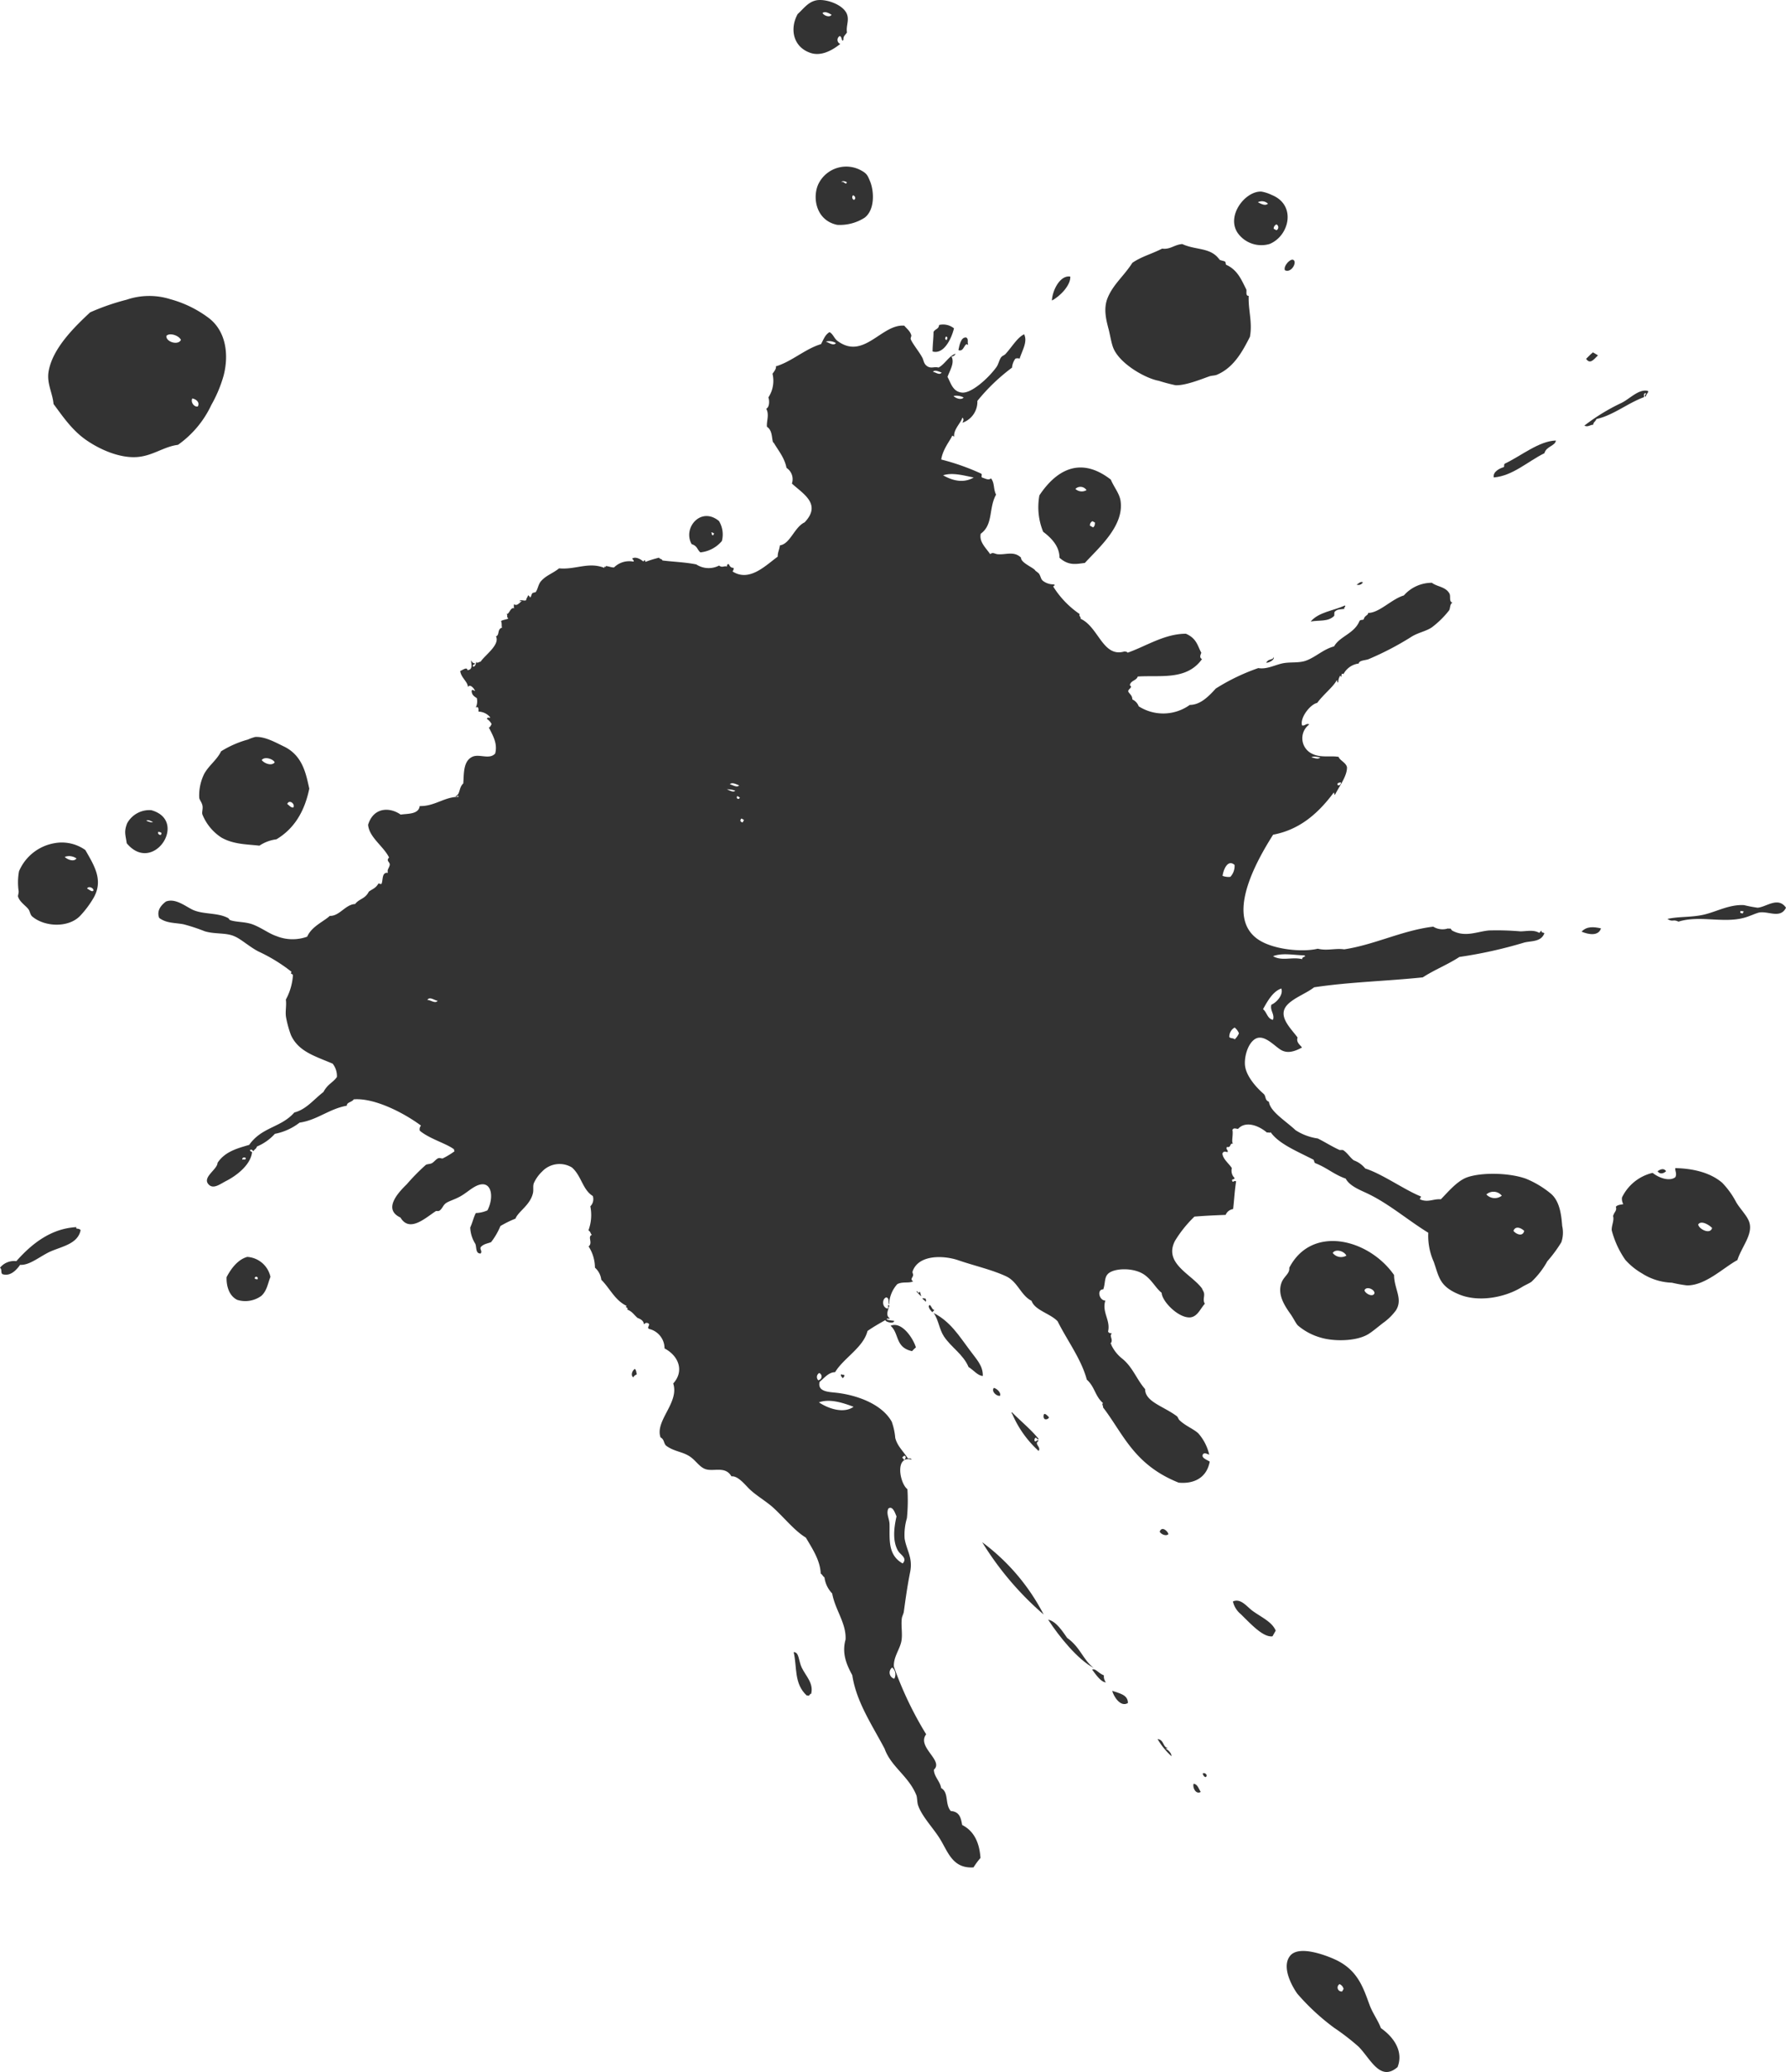 <svg xmlns="http://www.w3.org/2000/svg" viewBox="0 0 281.85 326.94"><defs><style>.cls-1{fill:black; opacity: 0.8}</style></defs><title>Fichier 1</title><g id="Calque_2" data-name="Calque 2"><g id="Layer_1" data-name="Layer 1"><path class="cls-1" d="M259.77,62.07c-.48-.11-.27.35-.33.6-2.56.93-4.84,2.86-7.5,3.45-.21.48-.49.47-.51.9-.48,0-.84.42-1.4.14a31.5,31.5,0,0,1,5.85-3.58c1.29-.62,2.69-2.21,4.12-1.91.33.16-.27.5-.25.91C259.39,62.51,259.7,62.26,259.77,62.07Z"/><path class="cls-1" d="M200.73,30.78c3.88,1.58,2.76,6.44-.38,7.72a4.58,4.58,0,0,1-5.07-1.8c-1.76-2.73,1.26-6.58,3.78-6.47A6.18,6.18,0,0,1,200.73,30.78Zm-2.22,1.13c.6.32,1.18.6,1.59.23A1.39,1.39,0,0,0,198.51,31.91Zm2.52,4.2.41.22a.51.51,0,0,0,0-.92A.72.72,0,0,0,201,36.11Z"/><path class="cls-1" d="M133.1,6.29c-.33.44-.16-.52-.59-.6a.7.7,0,0,0,.09,1.25c-1.14.9-3,2.08-4.86,1.35-2.64-1-3.1-3.83-1.86-6.07.92-.84,1.58-1.81,2.78-2.13,1.49-.4,4.42.6,5,2.15.38,1-.17,1.84,0,2.89C133.24,5.72,133.08,5.72,133.1,6.29Zm-3.3-4.24c.24.45,1.17.75,1.43.28C130.69,2,130.18,1.77,129.8,2.05Z"/><path class="cls-1" d="M245.53,69.51c-.06.85-1.53.91-1.8,2-2.65,1.31-5,3.58-8,3.83-.18-.92,1-1.47,1.57-1.62.18-.22-.06-.33.18-.56C240.13,71.89,242.86,69.6,245.53,69.51Z"/><path class="cls-1" d="M135.8,26.84c1,.53,1.1.8,1.51,1.78.62,1.5.8,4.46-.86,5.73a7.22,7.22,0,0,1-4.33,1.13c-3.54-.73-4-4.72-2.81-6.74A4.88,4.88,0,0,1,135.8,26.84Zm-2.94,1.92c.18-.3.67.56.78,0C133.37,28.56,132.72,28.51,132.86,28.76Zm1.88,2.78c.35-.11.28-.58-.12-.73A.46.46,0,0,0,134.74,31.54Z"/><path class="cls-1" d="M150.55,51.81c-.44,1.79-1.66,4.14-3.38,3.65,0-1,.15-2.07.15-3.09.33-.53.81-.41.88-1.09A2.74,2.74,0,0,1,150.55,51.81Zm-1.18,1.85c.18-.25.21-.45-.07-.57C149.12,53.34,149.09,53.54,149.37,53.66Z"/><path class="cls-1" d="M215.08,91.88a.8.8,0,0,1-1,.36C214.41,92.11,214.67,91.7,215.08,91.88Z"/><path class="cls-1" d="M175.3,75.68c.52,1.24,1.36,2.17,1.54,3.37.56,3.92-3.37,7.31-5.64,9.78-1.31.15-2.52.5-4-.82,0-1.61-1-2.92-2.58-4.1a10.28,10.28,0,0,1-.59-5.75C166.43,74.55,170.23,71.74,175.3,75.68Zm-5.59,1.47a1.48,1.48,0,0,0,1.75.19A1.13,1.13,0,0,0,169.71,77.15ZM172,82.94l.5.28c.28-.22.27-.41.3-.76l-.4-.22A.72.72,0,0,0,172,82.94Z"/><path class="cls-1" d="M252.65,146.49c-.38,1.24-1.92,1-3.06.52C250.41,146.13,251.51,146.24,252.65,146.49Z"/><path class="cls-1" d="M110.53,87.16c-.52-.41-.44-1-1.38-1.3-1.45-2.55,1.46-6,4.31-3.65a4.09,4.09,0,0,1,.46,3.16A5.11,5.11,0,0,1,110.53,87.16Zm2-2.68.17-.3c-.16-.07-.35-.24-.46-.13C112.42,84.19,112.19,84.42,112.57,84.48Z"/><path class="cls-1" d="M28.09,70.19c-2.31.29-4.06,1.82-6.65,1.94S15.85,71,13.58,69.42s-3.75-3.83-5.13-5.67C8.3,62,7.33,60.46,7.68,58.56c.65-3.65,4.11-7,6.54-9.27a36.28,36.28,0,0,1,5.77-2,11.08,11.08,0,0,1,6.92-.07,17.89,17.89,0,0,1,6.09,3c2.68,2.09,3.15,5.78,2.28,9.08a20.88,20.88,0,0,1-1.93,4.6A16,16,0,0,1,28.09,70.19ZM26.26,53c-.1.95,1.87,1.55,2.29.63C28.22,52.92,26.75,52.45,26.26,53Zm4.1,9.85c-.34.59.31,1.45.86,1.28C31.56,63.51,31,63,30.36,62.88Z"/><path class="cls-1" d="M256.17,190a1.72,1.72,0,0,1-.2-1.05,7.19,7.19,0,0,1,4.83-3.88c1.05.84,2.68,1.37,3.58.69.29-.56-.05-.94,0-1.44,2.47.05,5.38.57,7.41,2.32a13.28,13.28,0,0,1,2.22,3.1c.67,1.1,1.76,2.16,2.06,3.15.58,1.91-1.21,3.82-1.89,5.94-2.23,1.21-5,4-7.94,4a22,22,0,0,1-2.4-.43,9.3,9.3,0,0,1-4.72-1.47,10.57,10.57,0,0,1-2.63-2.14,14.52,14.52,0,0,1-2.14-4.65c-.05-.76.42-1.57.21-2.25.2-.72.63-.8.44-1.48C255.35,190.06,255.79,190.11,256.17,190ZM268,193.2c0,.65,1.85,1.71,2.19.57C269.65,193.21,268.43,192.54,268,193.2Z"/><path class="cls-1" d="M262.93,184.8c-.36.37-1,.57-1.35,0C262,184.52,262.56,184.26,262.93,184.8Z"/><path class="cls-1" d="M220,201.19c0,2.18,1.44,3.77.29,5.58a8.92,8.92,0,0,1-2.05,2c-.74.57-1.63,1.33-2.31,1.75-2,1.2-5.57,1.13-7.45.56a9.47,9.47,0,0,1-3.67-1.94c-.33-.35-.74-1.23-1.2-1.86-.93-1.31-2-3-1.41-4.77.35-1.11,1.37-1.5,1.26-2.46C207,193.21,216,195.46,220,201.19Zm-9.67-3.47a1.66,1.66,0,0,0,2.14.41C212.15,197.41,210.75,197,210.31,197.72Zm5,5.87c.07.49,1.3,1.18,1.57.49C217,203.51,215.66,202.86,215.33,203.59Z"/><path class="cls-1" d="M48.81,124.44c-.76,3.68-2.42,6.34-5.19,8a6.21,6.21,0,0,0-2.68,1c-1.91-.22-4.07-.18-6-1.28a7.81,7.81,0,0,1-3-3.65c-.12-.37.13-.9,0-1.44s-.46-.83-.5-1.21a7.71,7.71,0,0,1,.8-3.78c.75-1.33,2-2.18,2.65-3.53a15.93,15.93,0,0,1,4.22-1.85,7.36,7.36,0,0,1,1.15-.41c1.54-.11,3.27.89,4.57,1.51C47.82,119.26,48.3,122.21,48.81,124.44Zm-7.51-4.5c.5.59,1.6.94,2.05.36C43.14,119.76,41.73,119.31,41.3,119.94Zm4,6.9c.31.2.61.65,1,.57C46.62,126.87,45.66,126.09,45.34,126.84Z"/><path class="cls-1" d="M20,133.06c-.19-1.35-.46-1.78.06-3.14a4,4,0,0,1,3.81-2.08C29.82,129.48,24.17,138.09,20,133.06Zm3.07-3.56c.37.13.77.34,1.07.21C23.78,129.55,23.37,129.3,23.09,129.5ZM25,131.25c-.19.29.16.55.39.48C25.64,131.34,25.29,131.32,25,131.25Z"/><path class="cls-1" d="M146,204.85c.1.17.23.33.07.57-.05-.21-.44-.33-.49-.54C145.7,204.75,145.91,205,146,204.85Z"/><path class="cls-1" d="M147.34,207.18c2.66,1.37,4,3.6,5.69,5.85,1.1,1.51,2.1,2.44,2.07,4.08-.77,0-1.48-.94-2.25-1.4-.83-2-2.74-3.1-3.89-4.84C148.22,209.76,148.11,208.24,147.34,207.18Z"/><path class="cls-1" d="M13.47,134.13c1.41,2.47,2.86,4.73,1.33,7.49a15.61,15.61,0,0,1-2.15,2.89c-1.86,1.94-5.64,1.76-7.58.09-.31-.27-.33-.78-.57-1.11-.39-.55-1.38-1.14-1.65-2-.06-.18.12-.5.09-.87A9.81,9.81,0,0,1,3,137.48a7.45,7.45,0,0,1,5.53-4.42A6.41,6.41,0,0,1,13.47,134.13Zm-3.25,1.08c.41.44,1.46.83,1.85.25A2,2,0,0,0,10.22,135.21Zm3.52,5c.35.14.79.62,1,.31C14.82,140.12,13.93,139.72,13.74,140.23Z"/><path class="cls-1" d="M144.54,212.61a4.75,4.75,0,0,0-.6.59c-2.71-.57-2-2.81-3.4-4C142.31,208.43,144.12,211.2,144.54,212.61Z"/><path class="cls-1" d="M165.55,223.66a.56.56,0,0,1-.68.27.62.62,0,0,1-.07-.82C165,223.06,165.38,223.44,165.55,223.66Z"/><path class="cls-1" d="M157.83,220.23c-.46.17-1.45-.63-1-1.23C157.27,219.07,158,219.72,157.83,220.23Z"/><path class="cls-1" d="M184.39,242.07c-.3.37-1.12.08-1.38-.37C183.34,240.73,184.29,241.61,184.39,242.07Z"/><path class="cls-1" d="M133.14,216.9c.25.15,0,.5-.18.55-.09-.2-.4-.34-.18-.62C132.92,216.92,133.06,217,133.14,216.9Z"/><path class="cls-1" d="M201.32,257.3l-.51.9c-1.46.19-3.36-1.89-5-3.5a3.62,3.62,0,0,1-1.24-2c1.23-.57,2.22.85,3.12,1.5C199.11,255.22,200.74,255.92,201.32,257.3Z"/><path class="cls-1" d="M100.18,216c.27.23.21.56.32.84-.18.17-.41.14-.54.49C99.49,217.1,99.73,216.29,100.18,216Z"/><path class="cls-1" d="M174.21,264.36a1.5,1.5,0,0,0,.31,1.1c-.78,0-1.68-1.37-2.17-2C172.86,263.19,173.3,264,174.21,264.36Z"/><path class="cls-1" d="M178,268.72c-1.19.74-2.28-1.1-2.48-1.92C176.69,267.21,178,267.42,178,268.72Z"/><path class="cls-1" d="M190.28,280.42c-.4-.11-.36-.35-.49-.54C190,279.57,190.72,280.05,190.28,280.42Z"/><path class="cls-1" d="M189.49,282.75c-.75.48-1.35-.71-1.12-1.29C189,281.52,189.2,282.34,189.49,282.75Z"/><path class="cls-1" d="M12.07,193.63c-.21.41.41.09.65.49-.48,2.34-3.37,2.61-5.18,3.56-1.58.83-3,2-4.37,1.9-.49.72-1.53,1.92-2.81,1.46-.28-.29,0-.72-.36-1A2.85,2.85,0,0,1,2.58,199C5.23,196,8.26,193.83,12.07,193.63Z"/><path class="cls-1" d="M220.55,326.17c-2.73,2.37-4.25-1.27-6.13-3.2a36.55,36.55,0,0,0-3.88-3,35.6,35.6,0,0,1-5.82-5.39c-.91-1.29-2.48-4.22-1.15-5.94s5.43-.2,7,.5c3.72,1.66,4.56,4.52,5.57,7.24.5,1.34,1.32,2.4,1.78,3.64C220.21,321.64,221.45,323.89,220.55,326.17Zm-8.74-11.94c.07-.13.15-.26.22-.4a1.1,1.1,0,0,0-.63-.75A.62.62,0,0,0,211.81,314.23Z"/><path class="cls-1" d="M252.18,56.07c-.56.52-1.24,1.55-1.88.53,0,.08.57-.6,1.08-1Z"/><path class="cls-1" d="M202.77,42.64c-.27-.66.85-1.87,1.32-1.64C204.76,41.34,203.79,43.15,202.77,42.64Z"/><path class="cls-1" d="M192.39,40.89c.15-.11.12.08,0,0,0,.17.63.25.86.35s.11.24.23.53c1.88.83,2.48,2.52,3.21,3.92.07.39-.15,1,.37,1-.1,2.2.62,4.17.19,6.46-1.14,2.23-2.52,4.87-5.25,6-.32.13-.79.1-1.2.25-1.41.51-3.75,1.44-5.27,1.39a26.19,26.19,0,0,1-2.65-.7c-2.14-.38-6.26-2.73-7.22-5.26-.28-.74-.46-1.88-.68-2.77-.39-1.49-.91-3.34-.16-5.11.89-2.12,2.55-3.4,3.88-5.48,1.45-1,3-1.37,4.7-2.24,1.31.17,1.89-.62,3.18-.72C188.69,39.5,191,39,192.39,40.89Z"/><path class="cls-1" d="M151.86,65.9c-.14.75-1.42,1.85-1.28,3l-.3-.17c-.29.73-1.51,2.14-1.74,3.78a36.52,36.52,0,0,1,6.29,2.22c.25.16-.08.48.17.63.49.14,1,.48,1.39.12.61.78.33,1.61.8,2.57-1.2,2.17-.41,4.71-2.42,6.17-.27,1.29.79,2.2,1.49,3.22.41-.31.57-.12,1.08,0,1.33.17,2.62-.57,3.79.55-.06.84,2.09,1.61,2.27,2.07a5.86,5.86,0,0,1,.55.44c.32.46.27.87.66,1.17a2.72,2.72,0,0,0,1.68.54c.39.2,0,.11-.07.36a14.67,14.67,0,0,0,4.17,4.33c-.21.32.27.44.12.73,2.84,1.26,3.5,6.1,6.85,5.19.11-.08.69.08.56.18,2.89-1,5.84-3,9.23-3,1.71.74,1.83,1.91,2.43,3-.14.37-.34.77.11,1-2.42,3.4-6.59,2.51-10.14,2.75-.19.58-.86.6-1.14,1.08s.13.29.07.57-.64.48-.35.86.55.55.57,1.11a1.91,1.91,0,0,1,1,1.08,7.18,7.18,0,0,0,8.06-.22c1.59,0,2.87-1.21,4.1-2.58a32.31,32.31,0,0,1,6.71-3.23c1.41.24,2.69-.55,4-.78,1.17-.2,2.42,0,3.52-.39,1.58-.58,2.7-1.78,4.45-2.26.88-1.59,3.19-2,4-4,.18-.26.48-.1.68-.27.09-.59.77-.66.67-1,1.79,0,3.72-2.2,5.65-2.76a5.88,5.88,0,0,1,4.43-2c.83.64,2.14.6,2.76,1.68.26.47-.12,1.27.49,1.47-.46.16-.32,1-.58,1.26a14.55,14.55,0,0,1-2.65,2.6c-.89.63-2.18.84-3.22,1.49A46.56,46.56,0,0,1,216,104c-.53.22-1.5.17-1.58.7a3.16,3.16,0,0,0-2.41,1.68c-.4-.27-.25.29-.38.45-.07-.06,0-.16-.14-.21a2.13,2.13,0,0,0-.31,1c-.22.26-.07-.24-.25-.27-.44.95-2.09,2.23-3.06,3.56-1.13.24-2.76,2.38-2.39,3.55.43.14.67-.4,1.14-.15a2.71,2.71,0,0,0,.54,4.67c1.33.63,3,.22,4.1.46.15.55,1.21.91,1.31,1.66,0,1.4-1.21,2.95-1.86,4.24-.22.26-.07-.24-.24-.27-2.71,3.65-5.69,5.91-9.56,6.64-2.75,4.34-7.52,12.92-2.42,16.49,2.4,1.67,7.08,2.08,9.47,1.5,1.49.37,2.73-.11,4.17.1,4.81-.73,9.19-3,14.05-3.58a2.79,2.79,0,0,0,2.36.27c.11.08.19.08.26,0,.23.08.22.22.34.33,2.06,1.15,4,.16,5.83,0a42.84,42.84,0,0,1,4.94.14c1,0,2-.29,2.93.2.2.09.26-.31.43-.29,0,.35.07.18.45.38-.51,1.43-2.14,1.19-3.22,1.49A70.62,70.62,0,0,1,230.31,151c-1.88,1.23-3.9,2-5.78,3.22-5.69.6-11.52.72-17.15,1.57-1.18.93-3.07,1.6-4.15,2.68-1.76,1.77.39,3.68,1.54,5.24-.26.76.41,1.17.7,1.58-1.36.74-2.41.94-3.37.35-1.12-.7-2.71-2.59-4.1-1.65-1.17.8-1.71,3-1.5,4.31.25,1.56,1.69,3.23,2.88,4.27.47.4.16,1,.87,1.28.18,1.54,2.62,3,4.21,4.49a8.67,8.67,0,0,0,3.49,1.3c1,.48,2.26,1.29,3.47,1.83a3.09,3.09,0,0,1,.52,0c.66.39,1.15,1.24,1.72,1.63a4.09,4.09,0,0,1,1.79,1.28c2.66.84,6.24,3.4,8.76,4.4.1.18-.11.14-.13.46,1.26.57,2.17-.11,3.3,0,1-1,2.46-2.79,4-3.41,2.16-.85,6.67-.83,9.43.16a15.24,15.24,0,0,1,3.86,2.3c1.5,1.2,1.73,3.49,1.86,5.15a4.74,4.74,0,0,1-.13,2.57,21.31,21.31,0,0,1-2.21,3,13.34,13.34,0,0,1-2.48,3.22c-.35.27-1,.53-1.54.86-2.61,1.63-6.8,2.45-9.91,1.16s-3.15-2.72-4-5.15a10,10,0,0,1-.86-4.58c-3.25-2-6.15-4.53-9.49-6.14-1-.5-2.91-1.17-3.54-2.4-1.92-.68-2.92-1.71-4.83-2.45-.14-.12-.11-.24-.24-.53-2.69-1.38-5.49-2.51-6.79-4.36-.1.2-.25,0-.57.07-1.51-1.27-3.48-1.8-4.56-.58-.31,0-.69-.24-.89.16.16.77-.21,1.92.1,2.17-.6-.1-.25.67-.95.52-.3.37.28.49.06.83-.31-.1-.62-.21-.79.22.09.88,1,1.53,1.49,2.29a1.61,1.61,0,0,0,.44,1.57c-.13.34-.5.07-.39.44s.32-.15.62.09c-.26,1.72-.26,2.52-.47,4.36a1.51,1.51,0,0,0-1.18.92c-1.83.07-3.13.13-4.92.27a19,19,0,0,0-3.07,3.82c-1.87,3.61,2.68,5.28,4.31,7.59-.19-.28.21.45.23.52.21.63-.23,1.18.17,1.82-.73.8-1.14,2-2.27,2.15-1.86.18-4.5-2.52-4.55-3.88-.92-.7-1.57-2.11-2.85-2.93-1.75-1.12-4.84-.95-5.67,0-.54.6-.36,1.47-.69,2.39-1.06,0-.65,1.77.33,1.77-.59,1.82.84,3.09.43,4.86.08.31.35.24.6.34-.51.35.33,1-.23,1.59.12.05.16.12.14.21a6,6,0,0,0,1.7,2.15c1.67,1.33,2.33,3.36,3.63,4.82,0,2,2.9,2.7,5,4.27.2.16.23.45.43.64,1,.95,2.29,1.4,3,2.11a7.7,7.7,0,0,1,1.69,3.33c-.38-.14-.78-.37-1-.05-.28.56.56.81,1.08,1.14-.51,2.72-2.7,3.54-4.91,3.32-7.09-2.84-8.73-7.71-11.94-11.89.1-.25-.24-.38,0-.67-1.27-1.11-1.28-2.57-2.55-3.69-.87-3.25-3.07-6.13-4.6-9.2-1.13-1.23-3.61-1.74-4.12-3.24-1.69-.85-2.17-3-4-3.86-2.27-1.06-5-1.66-7.56-2.54-2.27-.78-6.27-.94-7.21,1.75-.07.23.1.4.08.57,0,.38-.56.67,0,1-.62.35-1.68,0-2.5.45a5,5,0,0,0-1.29,3.23c-.24-.35.14-.88-.41-1.15-.69.16-.76,1.47.07,1.76.51.09-.12-.8.38-.45-.2.73-.64,1.53.06,2-.12.19-.38-.11-.48.14.08.16.85.21,1.18.26,0,.52-1.39.2-1.39-.12-.95.54-1.9,1.07-2.82,1.72-.65,2.62-3.8,4.29-5.11,6.5-1,0-1.67.88-2.45,1.53-.38,1.65,1.63,1.58,2.85,1.74,2.89.36,6.92,1.66,8.54,4.55a10.16,10.16,0,0,1,.55,2.55c.33,1.29,1.19,2,2,3.24.24.07.49-.1.56.19-2.67-.71-1.85,3.77-.64,4.66a28,28,0,0,1-.08,4.58,9.08,9.08,0,0,0-.36,3.23c.32,1.89,1.32,3,.87,5.26s-.74,4.38-1,6.29c-.05.32-.26.68-.31,1-.16,1.2.15,2.52-.08,3.66-.26,1.3-1.28,2.51-1.17,4a56.19,56.19,0,0,0,5.09,10.66c-1.54,2,2.82,4.15,1.22,5.58,0,1.07,1,1.87,1.14,2.9,1.27.72.56,2.55,1.53,3.63,1.42.09,1.6,1.16,1.79,2.2,2.16,1.09,2.76,3.28,2.89,5.2a12.5,12.5,0,0,0-1.1,1.49c-3.46.22-4.07-2.68-5.49-4.81-1.08-1.63-2.7-3.34-3.26-5-.17-.52-.11-1.19-.28-1.61-1.22-3-4-4.47-5-7.31-2-3.78-4.48-7.43-5.1-11.6-.94-1.71-1.66-3.48-1.06-5.62.14-2.56-1.65-4.69-2.11-7.27a4.45,4.45,0,0,1-1.22-2.54c-.27-.18-.31-.42-.59-.6-.09-2.08-1.28-3.87-2.35-5.68-1.77-1.06-3.32-3.06-5.23-4.8-1.14-1-2.61-1.84-3.67-2.86-.66-.63-1.82-2.14-2.84-2-1-1.74-2.91-.64-4.22-1.19-.91-.38-1.51-1.44-2.43-2-1.16-.74-2.46-.74-3.68-1.67-.39-.4-.24-.95-.86-1.29-.92-2.63,3-5.48,2-8.51,1.7-1.84,1-4.28-1.37-5.53a3.15,3.15,0,0,0-2.38-3.06c-.54-.16.2-.67-.16-.88s-.51,0-.73.12c0-.61-.68-.87-1-1-.63-.57-.82-1-1.64-1.32.36-.3-.44-.27-.07-.57-1.87-.89-2.66-2.81-4-4.12a3,3,0,0,0-1-1.91,6.27,6.27,0,0,0-1-3.35c.72-.58-.23-1.52.51-1.83-.25-.22-.18-.52-.54-.7a6.93,6.93,0,0,0,.3-3.8,1.59,1.59,0,0,0,.39-1.63c-1.62-1-1.78-3.17-3.29-4.5a3.78,3.78,0,0,0-4.72.65,5.91,5.91,0,0,0-1.28,1.79c-.22.53,0,1.15-.19,1.74-.48,1.81-2.31,2.79-2.72,3.89a16.39,16.39,0,0,0-2.38,1.17A10.78,10.78,0,0,1,77.5,196c-.55.23-1.17.26-1.64.79-.16.39.28.6,0,1-.85.05-.62-1-.85-1.53a5.09,5.09,0,0,1-.8-2.57c.41-.93.5-1.53.88-2.28a4.94,4.94,0,0,0,1.83-.42c1.18-2.24.62-5.34-2.19-3.62-.66.4-1.34,1-2.14,1.44s-1.65.68-2.16,1-.63.95-1.09,1.23c-.17.11-.44,0-.58.08-1.67,1.09-4.13,3.41-5.56,1-2.71-1.26-.57-3.74,1-5.26a32.41,32.41,0,0,1,3-3.05c.22-.14.63-.11.94-.26s.68-.65,1-.78.57.11.77,0a12.83,12.83,0,0,0,1.81-1.1c0-.12-.19-.3,0-.25-1.06-.92-3.92-1.69-5.47-3a.86.86,0,0,1,.19-.81c-2.83-2.09-7.41-4.4-10.62-4.14-.27.46-1.12.44-1.08,1-2.79.49-4.69,2.28-7.46,2.67a9.18,9.18,0,0,1-3.9,1.77,8,8,0,0,1-2.83,2c-.14.43-.39.41-.56.75-.24-.25-.27-.32-.55-.18,0,.15.2.22.34.32-.21,1.94-2.31,3.62-4,4.5-1,.5-2,1.34-2.76.69-1.3-1.15,1.29-2.42,1.31-3.5,1.19-1.82,3.23-2.31,5-2.84,2-2.85,5-2.69,7.12-5.11,1.88-.48,3-2,4.59-3.23.71-1.31,1.48-1.44,2.13-2.37a3.16,3.16,0,0,0-.67-2.1c-2.83-1.21-5.38-1.9-6.58-4.5a16.65,16.65,0,0,1-.75-2.67c-.21-1,.08-1.93-.06-2.94a9.34,9.34,0,0,0,1.12-3.86c-.07-.27-.48-.08-.23-.53a26,26,0,0,0-5.21-3.2c-1.43-.74-2.79-2-3.8-2.4-1.34-.61-3.1-.3-4.7-.8a28.54,28.54,0,0,0-3.35-1.1c-1.43-.26-2.66-.14-3.82-1-.37-1,.09-1.84,1.06-2.58,1.38-.55,2.87.58,4,1.18,1.68.92,4.08.49,5.81,1.42.18.1.14.25.34.33.94.34,2.37.23,3.58.69,1.37.52,2.54,1.44,3.72,1.83a6.77,6.77,0,0,0,4.85.09c.69-1.62,2.65-2.41,3.56-3.28,1.52.07,2.48-1.82,4-1.87.66-.86,1.59-.79,2.16-1.95.51-.39,1.09-.53,1.51-1.27.14-.1.39.2.51,0,.26-.65,0-1.81,1-1.71-.15-.51.12-.63.27-1.17s-.66-.66-.09-1.24c-.88-1.79-3.15-3.18-3.31-5.17.86-2.79,3.43-2.81,5.14-1.6,1-.17,2.85,0,3-1.35,2.34.07,3.93-1.47,6.11-1.45.05-.45-.28.15-.46-.12.78-.23.49-1.33,1.23-2,.12-1.43-.06-3.53,1.45-4.21,1.09-.5,2.66.5,3.58-.5.42-1.58-.35-2.83-1-4.12.18,0,.31-.29.44-.54a2.16,2.16,0,0,0-.74-.81c.1-.38.38-.07.53-.24a2.44,2.44,0,0,0-1.86-.91c0-.33.06-.92-.43-.64a2.27,2.27,0,0,0,.17-1.49c-.48-.31-.79-.53-.82-1.12.07-.36.33-.06.52,0,0-.25-.78-1.26-1.11-.62,0-.85-1.1-1.49-1.21-2.54.51-.23,1.07-.66,1.14-.14,1-.06.51-1.18.59-1.52.23.33.16.35.65.49-.18.18-.47.17-.39.45.39.14.49-.49.56-.75.09.36.41,0,.67,0,.63-1,3.09-2.66,2.42-4,.63-.21.12-1.13,1-1.4-.19-.09,0-.55-.2-1,.21-.2.71-.21,1.15-.4-.38-.4,0-.5-.32-.84.37.48.65-1.09,1.23-.77a1.35,1.35,0,0,1,0-.67c.4.38.88-.22,1.21-.51-.11,0-.23,0-.31.09-.09-.43.77,0,1-.21.07-.43.21-.36.29-.76.24.08.23.22.35.33.2-.15.18-.54.39-.7a3.12,3.12,0,0,1,.47-.13c.37-.5.4-1.25.87-1.76.82-.92,1.82-1.18,2.83-2,2.59.25,4.66-1.08,7.17-.06-.21-.38.39,0,.17-.3.42,0,.91.24,1.33.22a3.4,3.4,0,0,1,3-.93c.35,0-.15-.43-.13-.47.46-.33,1.23,0,1.73.45.25-.13.21-.44.36.07A18.33,18.33,0,0,1,104,88c.22.31.39.11.55.44,1.78.22,3.51.26,5.33.62a3.57,3.57,0,0,0,3.6.18c.51.4.78,0,1.23.16,0-.21.07-.37.23-.4s.17.62.84.61a.77.77,0,0,1-.18.56c2.7,1.73,5.27-1,7.13-2.33,0-.73.24-1,.35-1.79,1.61-.2,2.29-2.88,3.89-3.62,2.76-2.89-.26-4.52-2-6.13a2.13,2.13,0,0,0-.85-2.47c-.33-1.69-1.39-2.85-2.07-4.07a.33.33,0,0,0,.09.31c-.45-.55-.08-2.06-1.11-2.73-.08-.95.41-1.88-.11-2.85.52-.22.53-1.26.34-1.78a4.78,4.78,0,0,0,.65-3.74c.24-.31.66-.87.52-1.16,2.5-.74,4.64-2.77,7.14-3.51.47-.9.65-1.46,1.33-1.89.53.24.76,1,1.22,1.35,4.17,3.17,7-2.69,10.59-2.37.35.45.93.83,1.11,1.55,0,.2-.17.41-.08.62.3.73,1.31,1.93,1.81,2.87.22.4.2,1,.81,1.38s1.1,0,1.75.19c1-.52,1.67-1.87,2.68-2.18a.68.68,0,0,1-.64.43c.55,1-.27,2.21-.62,3.22.54,1,.83,2.35,2.3,2.48s4.12-2.24,5.4-4c.34-.45.43-1.11.75-1.56.17-.24.51-.33.7-.53,1.06-1.17,1.87-2.61,2.94-3.11.58,1.2-.31,2.53-.71,3.84a1.09,1.09,0,0,0-.67,0,2.78,2.78,0,0,0-.53,1.42,30.33,30.33,0,0,0-5.47,5.25,3.5,3.5,0,0,1-2.34,3.44C151.89,66.6,152.25,66.15,151.86,65.9Zm-9.14,163.79c-.11.12-.26.12-.33.35.2.08.16.24.34.33C142.92,230.09,143.06,229.83,142.72,229.69Zm-1.92,33.43a1,1,0,0,0,.33,1.77A1.43,1.43,0,0,0,140.8,263.12Zm6.42-204.46c.47.1,1.07.6,1.38.12C148.11,58.64,147.57,58.3,147.22,58.66Zm3.26,3.82c.3.36,1.24.7,1.59.24A2.45,2.45,0,0,0,150.48,62.48ZM130.33,53.9c.57.22,1.21.71,1.59.24A2,2,0,0,0,130.33,53.9ZM148.83,75c1.87,1.06,3.47,1.14,4.83.35C152,75,150.26,74.53,148.83,75Zm58.08,44.5c.5.07,1.07.41,1.44,0C207.85,119.48,207.31,119.24,206.91,119.53Zm4.17,4.33c.23.29.67-.18.48-.39C211.35,123.54,211,123.46,211.08,123.86Zm-18.15,14.37a2.6,2.6,0,0,0,1.23.16,2.51,2.51,0,0,0,.67-1.88C193.76,135.54,193.07,137.19,192.93,138.23Zm7.94,12.66c1.4.86,3.06.08,4.62.49,0-.49.8-.33.33-.6C204.14,150.71,202.37,150.31,200.87,150.89Zm1.34,5.12c-1.3.44-2.13,1.89-2.89,3.26.62.49.69,1.54,1.57,1.68.3-.9-.52-1.49-.25-2.39C201.39,158.24,202.57,157,202.21,156ZM194,163.65c.33.28.52.07.85.35a2.85,2.85,0,0,0,.67-.95,2.23,2.23,0,0,0-.68-.91A1.65,1.65,0,0,0,194,163.65Zm40.59,24.85a1.8,1.8,0,0,0,2.41.17A1.69,1.69,0,0,0,234.54,188.5ZM115.17,123.75c.51.13,1.11.57,1.48.18C116.11,123.72,115.55,123.4,115.17,123.75Zm123.67,70.48c.39.48,1.44,1,1.7,0C240.12,193.8,239.15,193.33,238.84,194.23ZM114.71,124.55c.48.18,1,.53,1.33.22A3.6,3.6,0,0,0,114.71,124.55Zm2.05,1.29-.4-.23C116.07,126,116.62,126.27,116.76,125.84Zm.43,3.94.22-.4-.4-.23Q116.6,129.6,117.19,129.78Zm-49.76,28c.54,0,1.25.64,1.64.14C68.51,157.83,67.8,157.2,67.43,157.79Zm61.74,60a.59.59,0,0,0,.11-1.13A.73.73,0,0,0,129.17,217.83Zm0,3.46c1.77,1.19,4.1,1.78,5.53.74C132.75,221.24,130.82,220.7,129.21,221.29Zm12.55,23.47c-.87-1.51-.67-3.54-.24-5.43-.19-.44-.59-1.75-1.28-1.25-.4.81.17,1.61.18,2.49.05,2.31-.34,4.82,2.07,6.18C143.25,245.85,142.1,245.34,141.76,244.76ZM38.28,183c.15-.17.43.14.53-.23C38.57,182.47,38.08,182.74,38.28,183Z"/><path class="cls-1" d="M152.69,54.34c-.53-.23-.57,1.25-1.44.91.14-.63.34-2.09,1.23-2,.44.27.12.76.31,1.1C152.71,54.5,152.66,54.4,152.69,54.34Z"/><path class="cls-1" d="M206.84,98.07c1.27-1.5,3.63-1.71,5.38-2.52.31.08-.34.44,0,.52-.54.09-1.16,0-1.57.44-.16.15,0,.61-.14.71C209.56,98.13,208.22,97.83,206.84,98.07Z"/><path class="cls-1" d="M263.14,145c1.8-.41,3.84-.22,5.81-.69s4-1.62,6.27-1.49a21.71,21.71,0,0,0,2.14.41c1.34-.08,3.24-1.82,4.49,0-.92,1.88-3,.36-4.43.81-.69.22-1.41.57-2.15.77-3.34.92-7.07-.43-10.39.62C264,145,264,145.55,263.14,145Zm11.57-1.28c-.2.38,0,.33.29.43l.17-.31C275,143.71,274.88,143.83,274.71,143.72Z"/><path class="cls-1" d="M201,103.66c.19.45-.72.92-1.18.92C200.19,103.86,200.9,104.22,201,103.66Z"/><path class="cls-1" d="M144.62,203.8c.17-.14.19.09.3.17s.14-.08.21-.15c.2.2.08.49.28.69C145.28,204.57,144.85,204,144.62,203.8Z"/><path class="cls-1" d="M146.73,205.91c.3.25.34.68.63.76s-.43.34-.12.46C147.1,207.08,146.21,206.15,146.73,205.91Z"/><path class="cls-1" d="M159.7,223c-.14.12-.1,0,0-.16,1.25,1.3,3,2.7,4.22,4.23-.3.24-.35-.49-.61-.08-.12.15,0,.23-.07.36.31.31.37-.29.67,0-.81.5.44.95,0,1.6A16.8,16.8,0,0,1,159.7,223Z"/><path class="cls-1" d="M155,243.35a33,33,0,0,1,9.7,11.41A48.78,48.78,0,0,1,155,243.35Z"/><path class="cls-1" d="M165.41,255.57c1.29.26,2.31,1.91,3,2.88,2.13,1.52,2.49,3.46,4.2,4.75C170.08,261.88,167.1,258.19,165.41,255.57Z"/><path class="cls-1" d="M182.68,274.42c1,.08.81,1.21,1.58,1.42-.08.1-.23,0-.31.09.34.14.94.69.92,1.18A11.39,11.39,0,0,1,182.68,274.42Z"/><path class="cls-1" d="M127.33,267.56c-2.08-1.9-1.52-4.54-2.08-6.86.87-.05.77,1.4,1.27,2.43.65,1.36,1.91,2.46,1.49,4.15-.19-.09-.25.31-.42.29S127.4,267.49,127.33,267.56Z"/><path class="cls-1" d="M168.9,43.64C169,45,167.24,46.8,166,47.42,166.07,45.83,167.29,43.37,168.9,43.64Z"/><path class="cls-1" d="M42.68,201.48c-.41,1-.54,2.19-1.44,3a4.3,4.3,0,0,1-3.8.63c-1.4-.69-1.73-2.4-1.68-3.59.9-1.72,2-2.84,3.26-3.19A4,4,0,0,1,42.68,201.48Zm-2.49.19c.11.28.14.06.4.23C40.89,201.55,40.33,201.24,40.19,201.67Z"/></g></g></svg>